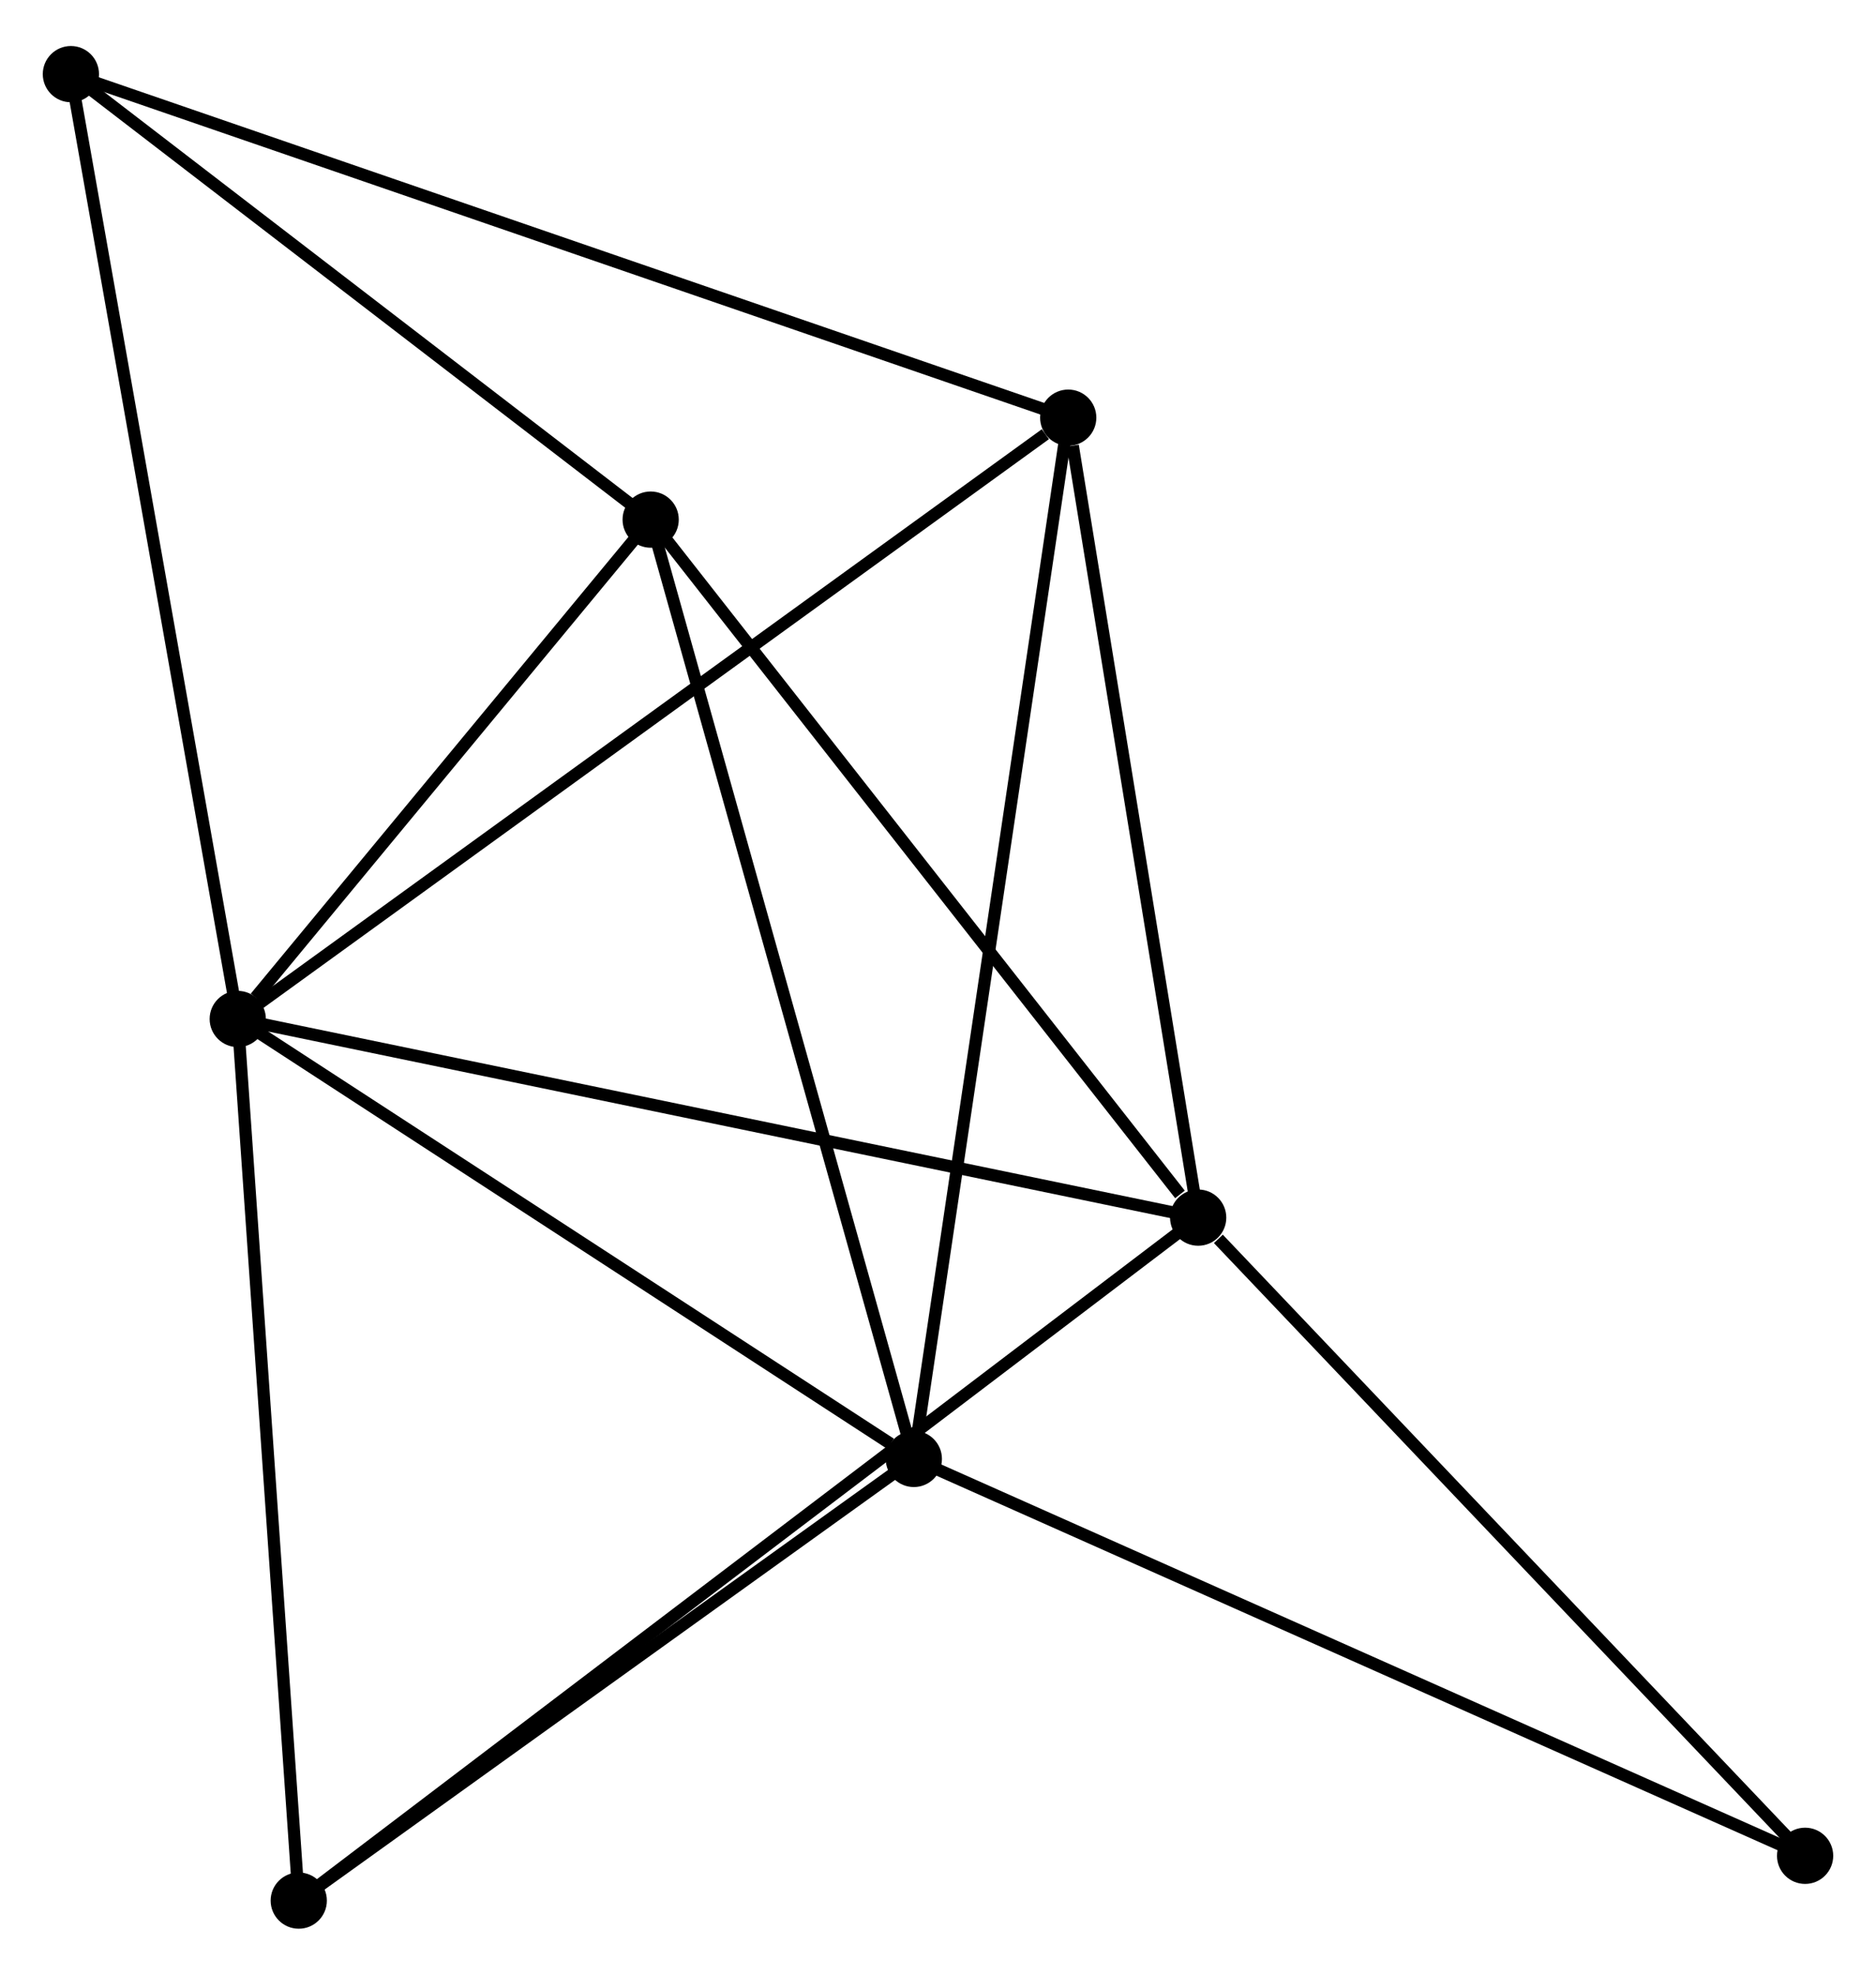 <?xml version="1.0" encoding="UTF-8" standalone="no"?>
<!DOCTYPE svg PUBLIC "-//W3C//DTD SVG 1.1//EN"
 "http://www.w3.org/Graphics/SVG/1.1/DTD/svg11.dtd">
<!-- Generated by graphviz version 2.36.0 (20140111.2315)
 -->
<!-- Title: %3 Pages: 1 -->
<svg width="153pt" height="161pt"
 viewBox="0.00 0.00 153.48 160.98" xmlns="http://www.w3.org/2000/svg" xmlns:xlink="http://www.w3.org/1999/xlink">
<g id="graph0" class="graph" transform="scale(1 1) rotate(0) translate(4 156.976)">
<title>%3</title>
<!-- 0 -->
<g id="node1" class="node"><title>0</title>
<ellipse fill="black" stroke="black" cx="15.451" cy="-73.902" rx="1.8" ry="1.8"/>
</g>
<!-- 1 -->
<g id="node2" class="node"><title>1</title>
<ellipse fill="black" stroke="black" cx="94.026" cy="-57.656" rx="1.8" ry="1.8"/>
</g>
<!-- 0&#45;&#45;1 -->
<g id="edge1" class="edge"><title>0&#45;&#45;1</title>
<path fill="none" stroke="black" d="M17.393,-73.5C28.264,-71.253 81.459,-60.254 92.152,-58.043"/>
</g>
<!-- 2 -->
<g id="node3" class="node"><title>2</title>
<ellipse fill="black" stroke="black" cx="70.763" cy="-37.922" rx="1.8" ry="1.8"/>
</g>
<!-- 0&#45;&#45;2 -->
<g id="edge2" class="edge"><title>0&#45;&#45;2</title>
<path fill="none" stroke="black" d="M17.291,-72.705C25.689,-67.242 60.33,-44.708 68.859,-39.16"/>
</g>
<!-- 3 -->
<g id="node4" class="node"><title>3</title>
<ellipse fill="black" stroke="black" cx="49.232" cy="-114.743" rx="1.8" ry="1.8"/>
</g>
<!-- 0&#45;&#45;3 -->
<g id="edge3" class="edge"><title>0&#45;&#45;3</title>
<path fill="none" stroke="black" d="M16.902,-75.657C22.459,-82.375 42.341,-106.412 47.823,-113.04"/>
</g>
<!-- 4 -->
<g id="node5" class="node"><title>4</title>
<ellipse fill="black" stroke="black" cx="83.394" cy="-123.08" rx="1.8" ry="1.8"/>
</g>
<!-- 0&#45;&#45;4 -->
<g id="edge4" class="edge"><title>0&#45;&#45;4</title>
<path fill="none" stroke="black" d="M17.131,-75.118C26.449,-81.862 71.73,-114.638 81.524,-121.727"/>
</g>
<!-- 5 -->
<g id="node6" class="node"><title>5</title>
<ellipse fill="black" stroke="black" cx="1.8" cy="-151.176" rx="1.8" ry="1.8"/>
</g>
<!-- 0&#45;&#45;5 -->
<g id="edge5" class="edge"><title>0&#45;&#45;5</title>
<path fill="none" stroke="black" d="M15.114,-75.812C13.225,-86.503 3.983,-138.817 2.126,-149.333"/>
</g>
<!-- 6 -->
<g id="node7" class="node"><title>6</title>
<ellipse fill="black" stroke="black" cx="20.442" cy="-1.8" rx="1.8" ry="1.8"/>
</g>
<!-- 0&#45;&#45;6 -->
<g id="edge6" class="edge"><title>0&#45;&#45;6</title>
<path fill="none" stroke="black" d="M15.595,-71.822C16.324,-61.293 19.599,-13.976 20.307,-3.752"/>
</g>
<!-- 1&#45;&#45;3 -->
<g id="edge7" class="edge"><title>1&#45;&#45;3</title>
<path fill="none" stroke="black" d="M92.536,-59.555C85.614,-68.377 56.672,-105.261 50.424,-113.223"/>
</g>
<!-- 1&#45;&#45;4 -->
<g id="edge8" class="edge"><title>1&#45;&#45;4</title>
<path fill="none" stroke="black" d="M93.72,-59.543C92.194,-68.93 85.433,-110.535 83.766,-120.79"/>
</g>
<!-- 1&#45;&#45;6 -->
<g id="edge9" class="edge"><title>1&#45;&#45;6</title>
<path fill="none" stroke="black" d="M92.489,-56.489C82.913,-49.22 31.522,-10.211 21.97,-2.96"/>
</g>
<!-- 7 -->
<g id="node8" class="node"><title>7</title>
<ellipse fill="black" stroke="black" cx="143.68" cy="-5.464" rx="1.8" ry="1.8"/>
</g>
<!-- 1&#45;&#45;7 -->
<g id="edge10" class="edge"><title>1&#45;&#45;7</title>
<path fill="none" stroke="black" d="M95.678,-55.919C103.352,-47.854 135.432,-14.133 142.358,-6.853"/>
</g>
<!-- 2&#45;&#45;3 -->
<g id="edge11" class="edge"><title>2&#45;&#45;3</title>
<path fill="none" stroke="black" d="M70.231,-39.821C67.252,-50.449 52.675,-102.456 49.745,-112.91"/>
</g>
<!-- 2&#45;&#45;4 -->
<g id="edge12" class="edge"><title>2&#45;&#45;4</title>
<path fill="none" stroke="black" d="M71.075,-40.027C72.823,-51.809 81.374,-109.46 83.093,-121.049"/>
</g>
<!-- 2&#45;&#45;6 -->
<g id="edge13" class="edge"><title>2&#45;&#45;6</title>
<path fill="none" stroke="black" d="M69.089,-36.72C61.449,-31.236 29.933,-8.613 22.174,-3.043"/>
</g>
<!-- 2&#45;&#45;7 -->
<g id="edge14" class="edge"><title>2&#45;&#45;7</title>
<path fill="none" stroke="black" d="M72.566,-37.119C82.654,-32.629 132.017,-10.655 141.94,-6.238"/>
</g>
<!-- 3&#45;&#45;5 -->
<g id="edge15" class="edge"><title>3&#45;&#45;5</title>
<path fill="none" stroke="black" d="M47.654,-115.955C40.452,-121.487 10.747,-144.304 3.433,-149.922"/>
</g>
<!-- 4&#45;&#45;5 -->
<g id="edge16" class="edge"><title>4&#45;&#45;5</title>
<path fill="none" stroke="black" d="M81.69,-123.667C71.163,-127.292 15.065,-146.609 3.779,-150.495"/>
</g>
</g>
</svg>
